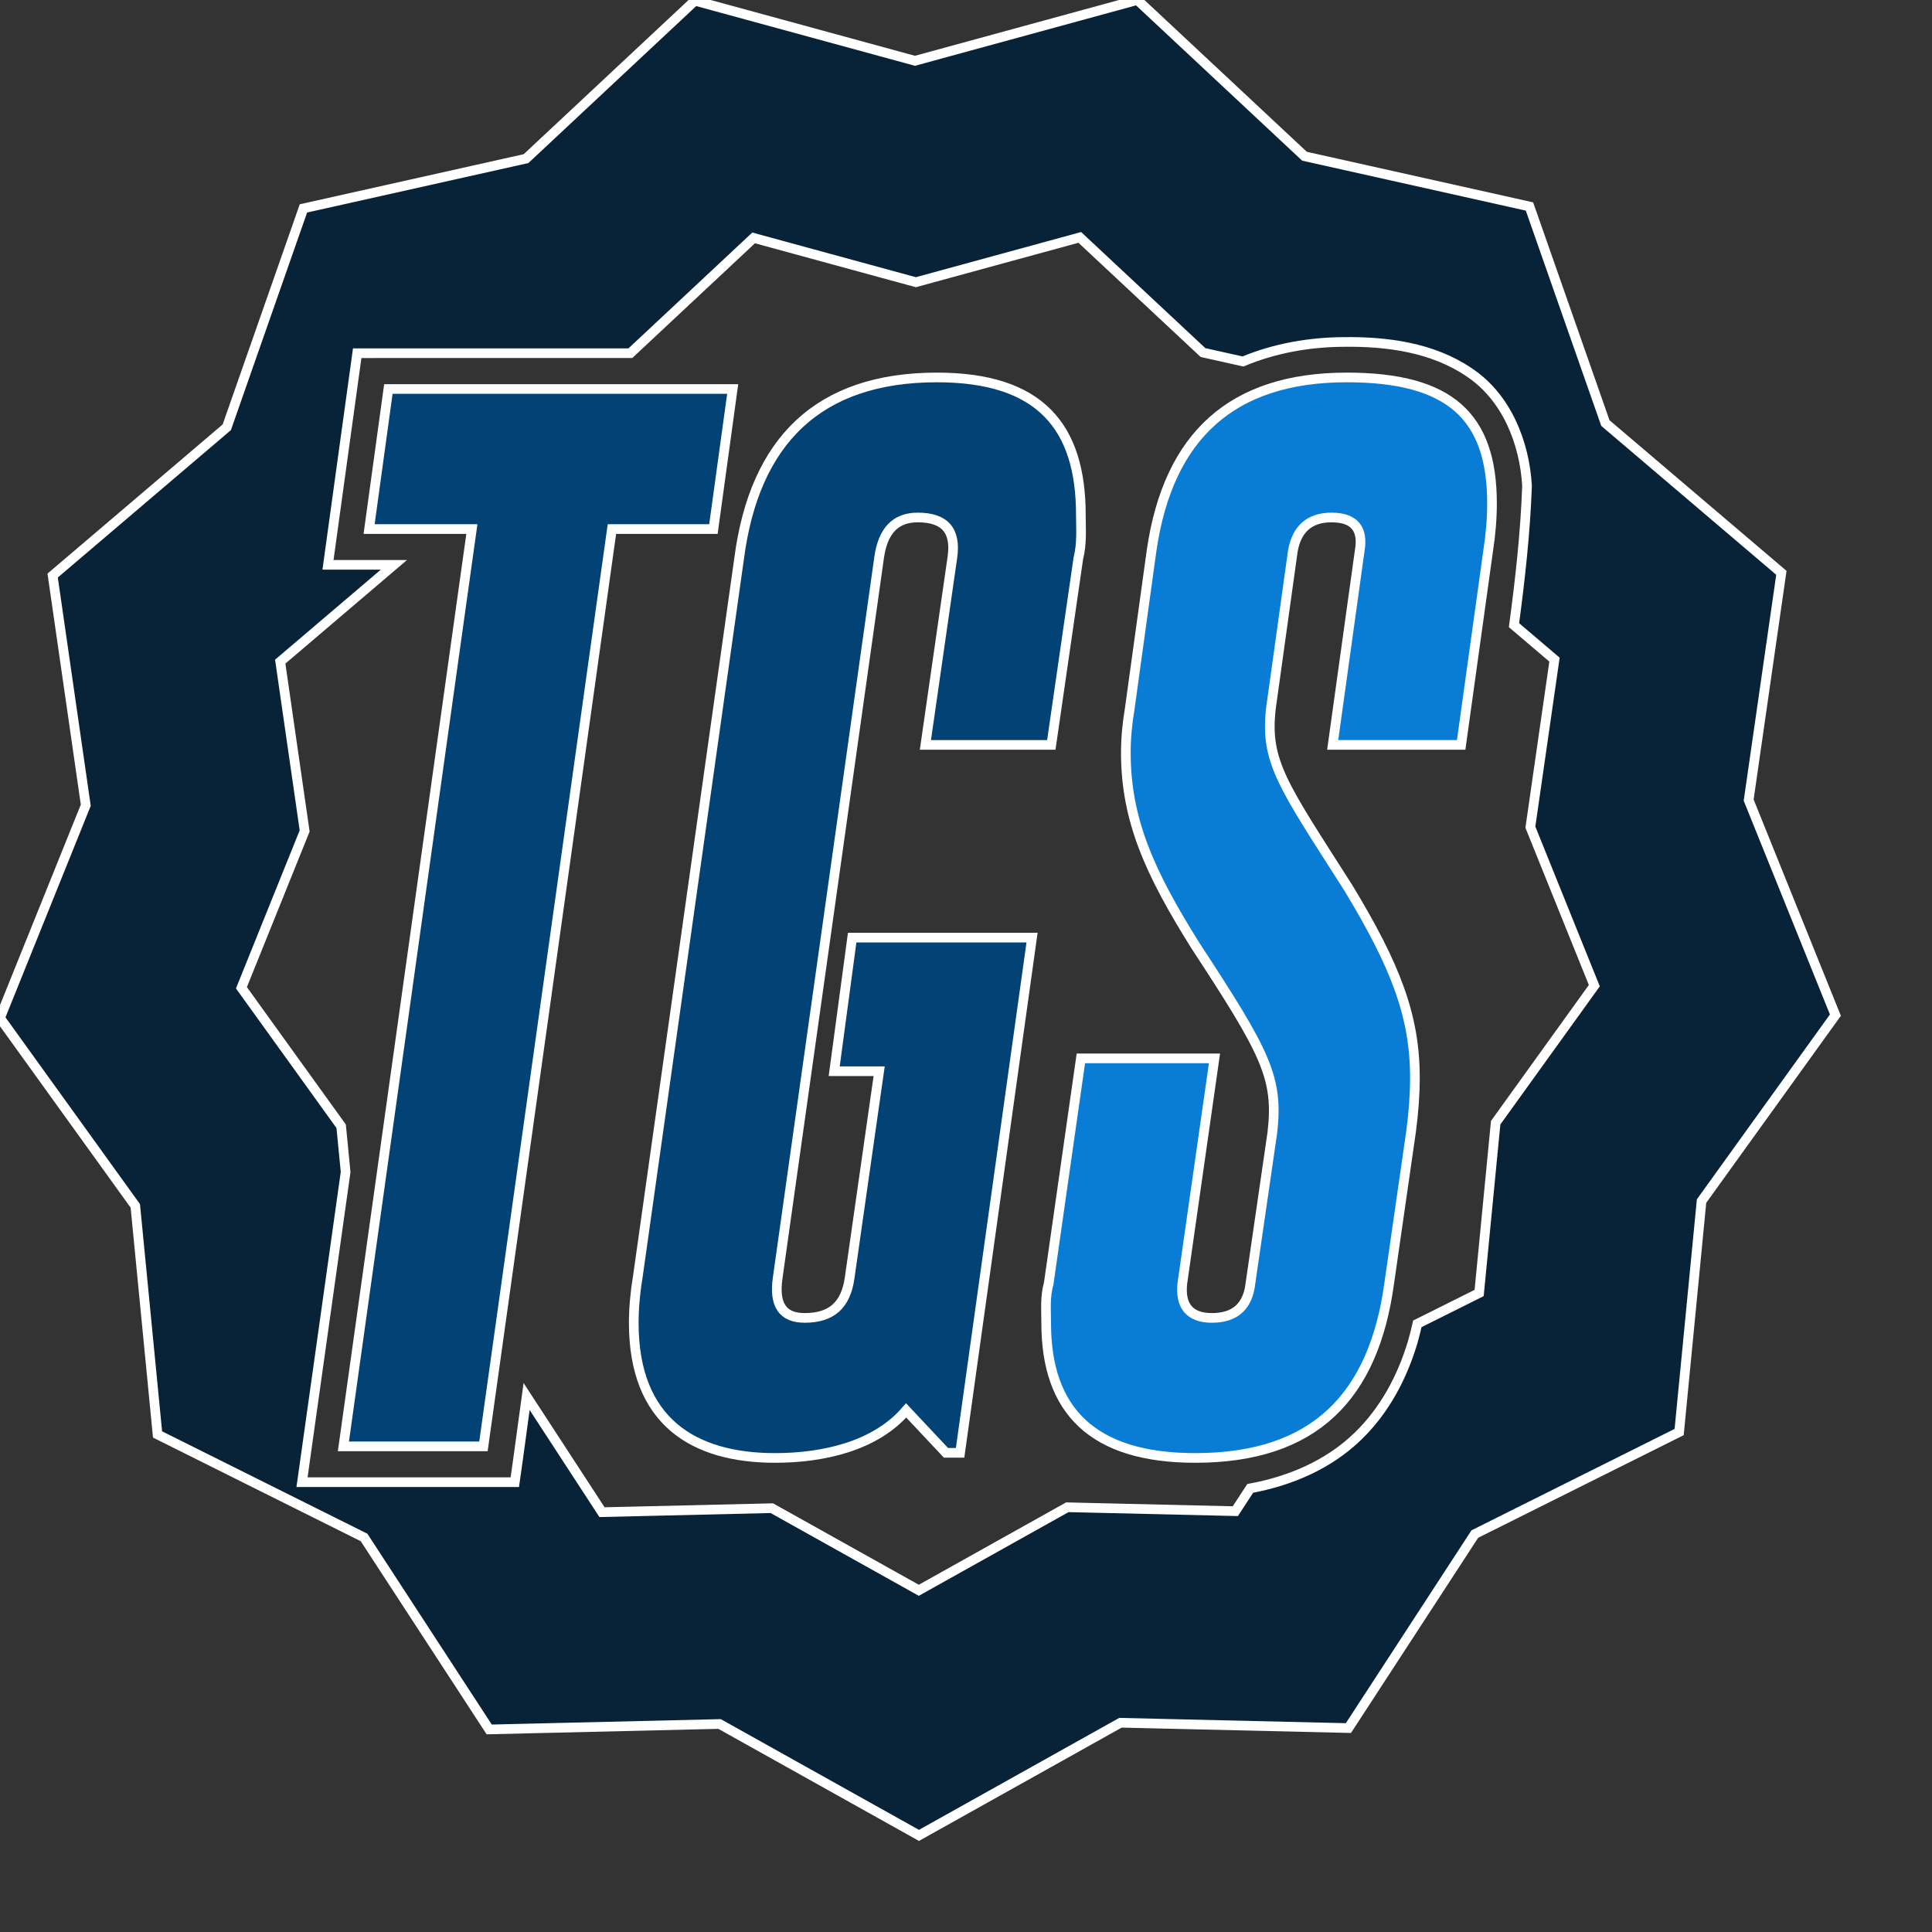 <?xml version="1.0" encoding="UTF-8" standalone="no"?>
<!-- Created with Inkscape (http://www.inkscape.org/) -->

<svg
   width="200mm"
   height="200mm"
   viewBox="0 0 200 200"
   version="1.1"
   id="svg1"
   xml:space="preserve"
   inkscape:version="1.3 (0e150ed6c4, 2023-07-21)"
   sodipodi:docname="TGS_Final.svg"
   inkscape:export-filename="TGS_Final.png"
   inkscape:export-xdpi="63.5"
   inkscape:export-ydpi="63.5"
   xmlns:inkscape="http://www.inkscape.org/namespaces/inkscape"
   xmlns:sodipodi="http://sodipodi.sourceforge.net/DTD/sodipodi-0.dtd"
   xmlns:xlink="http://www.w3.org/1999/xlink"
   xmlns="http://www.w3.org/2000/svg"
   xmlns:svg="http://www.w3.org/2000/svg"><rect x="0" y="0" width="200" height="200" fill="#333333" stroke="none"/><sodipodi:namedview
     id="namedview1"
     pagecolor="#ffffff"
     bordercolor="#000000"
     borderopacity="0.25"
     inkscape:showpageshadow="2"
     inkscape:pageopacity="0.0"
     inkscape:pagecheckerboard="0"
     inkscape:deskcolor="#d1d1d1"
     inkscape:document-units="mm"
     inkscape:zoom="1"
     inkscape:cx="456.5"
     inkscape:cy="404.5"
     inkscape:window-width="2560"
     inkscape:window-height="1377"
     inkscape:window-x="-8"
     inkscape:window-y="-8"
     inkscape:window-maximized="1"
     inkscape:current-layer="layer1"
     showgrid="true"><inkscape:grid
       id="grid5"
       units="mm"
       originx="0"
       originy="0"
       spacingx="1"
       spacingy="1"
       empcolor="#0099e5"
       empopacity="0.302"
       color="#0099e5"
       opacity="0.149"
       empspacing="5"
       dotted="false"
       gridanglex="30"
       gridanglez="30"
       visible="true" /></sodipodi:namedview><defs
     id="defs1"><inkscape:path-effect
       effect="fillet_chamfer"
       id="path-effect13"
       is_visible="true"
       lpeversion="1"
       nodesatellites_param="F,0,0,1,0,0,0,1 @ F,0,0,1,0,0,0,1 @ F,0,0,1,0,0,0,1 @ F,0,0,1,0,0,0,1 @ F,0,0,1,0,0,0,1 @ F,0,0,1,0,0,0,1 @ F,0,0,1,0,0,0,1 @ F,0,0,1,0,0,0,1 @ F,0,0,1,0,0,0,1 @ F,0,0,1,0,0,0,1 @ F,0,0,1,0,0,0,1 @ F,0,0,1,0,0,0,1 @ F,0,0,1,0,0,0,1 @ F,0,0,1,0,0,0,1 @ F,0,0,1,0,0,0,1 @ F,0,0,1,0,0,0,1 @ F,0,0,1,0,0,0,1 @ F,0,0,1,0,0,0,1 @ F,0,0,1,0,0,0,1 @ F,0,0,1,0,0,0,1 @ F,0,0,1,0,0,0,1 @ F,0,0,1,0,0,0,1 @ F,0,0,1,0,0,0,1 @ F,0,0,1,0,0,0,1"
       radius="0"
       unit="px"
       method="auto"
       mode="F"
       chamfer_steps="1"
       flexible="false"
       use_knot_distance="true"
       apply_no_radius="true"
       apply_with_radius="true"
       only_selected="false"
       hide_knots="false" /><linearGradient
       id="swatch4"
       inkscape:swatch="solid"><stop
         style="stop-color:#b1b147;stop-opacity:1;"
         offset="0"
         id="stop4" /></linearGradient><linearGradient
       inkscape:collect="always"
       xlink:href="#swatch4"
       id="linearGradient8"
       gradientUnits="userSpaceOnUse"
       gradientTransform="translate(-59.912,13.287)"
       x1="128.692"
       y1="74.588"
       x2="158.731"
       y2="74.588" /><linearGradient
       inkscape:collect="always"
       xlink:href="#swatch4"
       id="linearGradient24"
       gradientUnits="userSpaceOnUse"
       gradientTransform="translate(-7.302,10.239)"
       x1="128.692"
       y1="74.588"
       x2="158.731"
       y2="74.588" /></defs><g
     inkscape:label="Layer 1"
     inkscape:groupmode="layer"
     id="layer1"
     transform="translate(0.799)"><g
       id="g9"
       style="stroke:#ffffff;stroke-opacity:1;stroke-width:1;stroke-dasharray:none"><path
         id="path2"
         style="fill:#082338;fill-opacity:1;stroke-width:1;stroke:#ffffff;stroke-opacity:1;stroke-dasharray:none"
         inkscape:transform-center-x="-0.048020681"
         inkscape:transform-center-y="1.3338"
         d="M 116.94 -1.7346282e-06 L 93.918 6.294 L 71.136 0.072 L 53.656 16.421 L 30.612 21.574 L 22.677 44.232 L 4.652 59.581 L 8.08 83.357 L -0.799 105.385 L 13.208 124.832 L 15.51 148.493 L 36.887 159.157 L 49.843 179.03 L 73.691 178.467 L 94.332 190 L 115.19 178.339 L 138.788 178.89 L 151.876 158.803 L 173.026 148.245 L 175.346 124.333 L 189.201 105.086 L 180.222 82.827 L 183.609 59.299 L 165.388 43.793 L 157.531 21.375 L 134.242 16.173 L 116.94 -1.7346282e-06 z M 110.979 24.575 L 123.733 36.496 L 127.873 37.421 C 131.167 36.041 134.784 35.413 138.346 35.4 C 142.786 35.346 147.499 35.967 151.286 38.541 C 155.151 41.104 157.022 45.805 157.28 50.299 C 157.105 55.123 156.573 59.924 155.93 64.718 L 160.122 68.285 L 157.625 85.628 L 164.244 102.035 L 154.032 116.223 L 152.321 133.849 L 145.923 137.043 C 145.776 137.684 145.624 138.323 145.438 138.96 C 144.336 142.622 142.523 146.011 139.785 148.667 C 136.741 151.625 132.765 153.313 128.622 154.077 L 127.084 156.437 L 109.69 156.031 L 94.315 164.626 L 79.1 156.126 L 61.521 156.54 L 53.714 144.564 C 53.305 147.52 52.923 150.481 52.494 153.434 L 30.465 153.434 C 31.97 142.733 33.474 132.032 34.979 121.331 L 34.518 116.59 L 24.194 102.255 L 30.738 86.019 L 28.21 68.492 L 39.978 58.472 L 33.154 58.472 L 36.178 36.564 C 45.604 36.564 55.03 36.564 64.456 36.563 L 77.217 24.628 L 94.01 29.214 L 110.979 24.575 z " /></g><g
       id="text2-1"
       style="font-style:italic;font-weight:800;font-size:133px;font-family:Steelfish;-inkscape-font-specification:'Steelfish Ultra-Bold Italic';letter-spacing:0px;fill:#034274;stroke:#ffffff;stroke-width:1;stroke-opacity:1;stroke-dasharray:none"
       aria-label="TGS"
       inkscape:label="text2-1" /><g
       id="text2"
       style="font-style:italic;font-weight:800;font-size:133px;font-family:Steelfish;-inkscape-font-specification:'Steelfish Ultra-Bold Italic';letter-spacing:0px;fill:#034274;stroke:#ffffff;stroke-width:1;stroke-opacity:1;stroke-dasharray:none"
       aria-label="TGS"><path
         d="m 49.247,149.729 13.3,-94.962 h 10.507 l 1.995,-14.497 h -35.644 l -1.995,14.497 h 10.64 l -13.3,94.962 z m 49.343,0.665 7.448,-53.333 H 87.418 l -1.862,13.832 h 4.655 l -3.059,21.413 c -0.399,2.793 -1.862,4.123 -4.655,4.123 -2.261,0 -3.192,-1.33 -2.793,-4.123 l 10.507,-74.613 c 0.399,-2.793 1.729,-4.123 3.99,-4.123 2.793,0 3.99,1.33 3.591,4.123 l -2.793,19.418 h 13.034 l 2.793,-19.285 c 0.399,-1.596 0.266,-3.059 0.266,-4.522 0,-9.177 -4.256,-14.231 -14.896,-14.231 -12.236,0 -18.886,6.517 -20.482,18.753 l -10.507,74.48 c -0.266,1.596 -0.399,3.192 -0.399,4.655 0,10.241 6.251,13.965 14.63,13.965 4.921,0 10.374,-1.197 13.566,-4.921 l 4.123,4.389 z"
         id="path11"
         style="stroke:#ffffff;stroke-opacity:1;stroke-width:1;stroke-dasharray:none" /><path
         style="fill:#097dd6;stroke:#ffffff;stroke-opacity:1;stroke-width:1;stroke-dasharray:none"
         d="m 128.648,132.838 c -0.266,2.394 -1.596,3.591 -3.99,3.591 -2.261,0 -3.325,-1.197 -3.059,-3.591 l 3.325,-23.275 h -13.832 l -3.325,23.275 c -0.399,1.463 -0.266,2.66 -0.266,4.123 0,9.044 4.788,13.965 15.428,13.965 12.369,0 18.487,-6.384 20.083,-18.088 l 2.261,-15.694 c 0.266,-1.995 0.399,-3.857 0.399,-5.586 0,-6.384 -1.995,-11.571 -6.916,-19.684 -6.783,-10.64 -8.645,-13.034 -7.98,-18.62 l 2.261,-16.226 c 0.399,-2.261 1.729,-3.458 3.99,-3.458 2.394,0 3.325,1.197 2.926,3.458 l -2.793,20.083 h 13.3 l 2.793,-20.083 c 0.266,-1.729 0.399,-3.325 0.399,-4.921 0,-9.044 -4.389,-13.034 -15.029,-13.034 -11.837,0 -18.487,5.985 -20.216,17.955 l -2.261,16.359 c -0.266,1.596 -0.399,3.059 -0.399,4.522 0,7.049 2.527,12.502 7.182,19.95 7.315,11.172 8.645,13.699 7.98,19.418 z"
         id="path10" /></g></g></svg>
